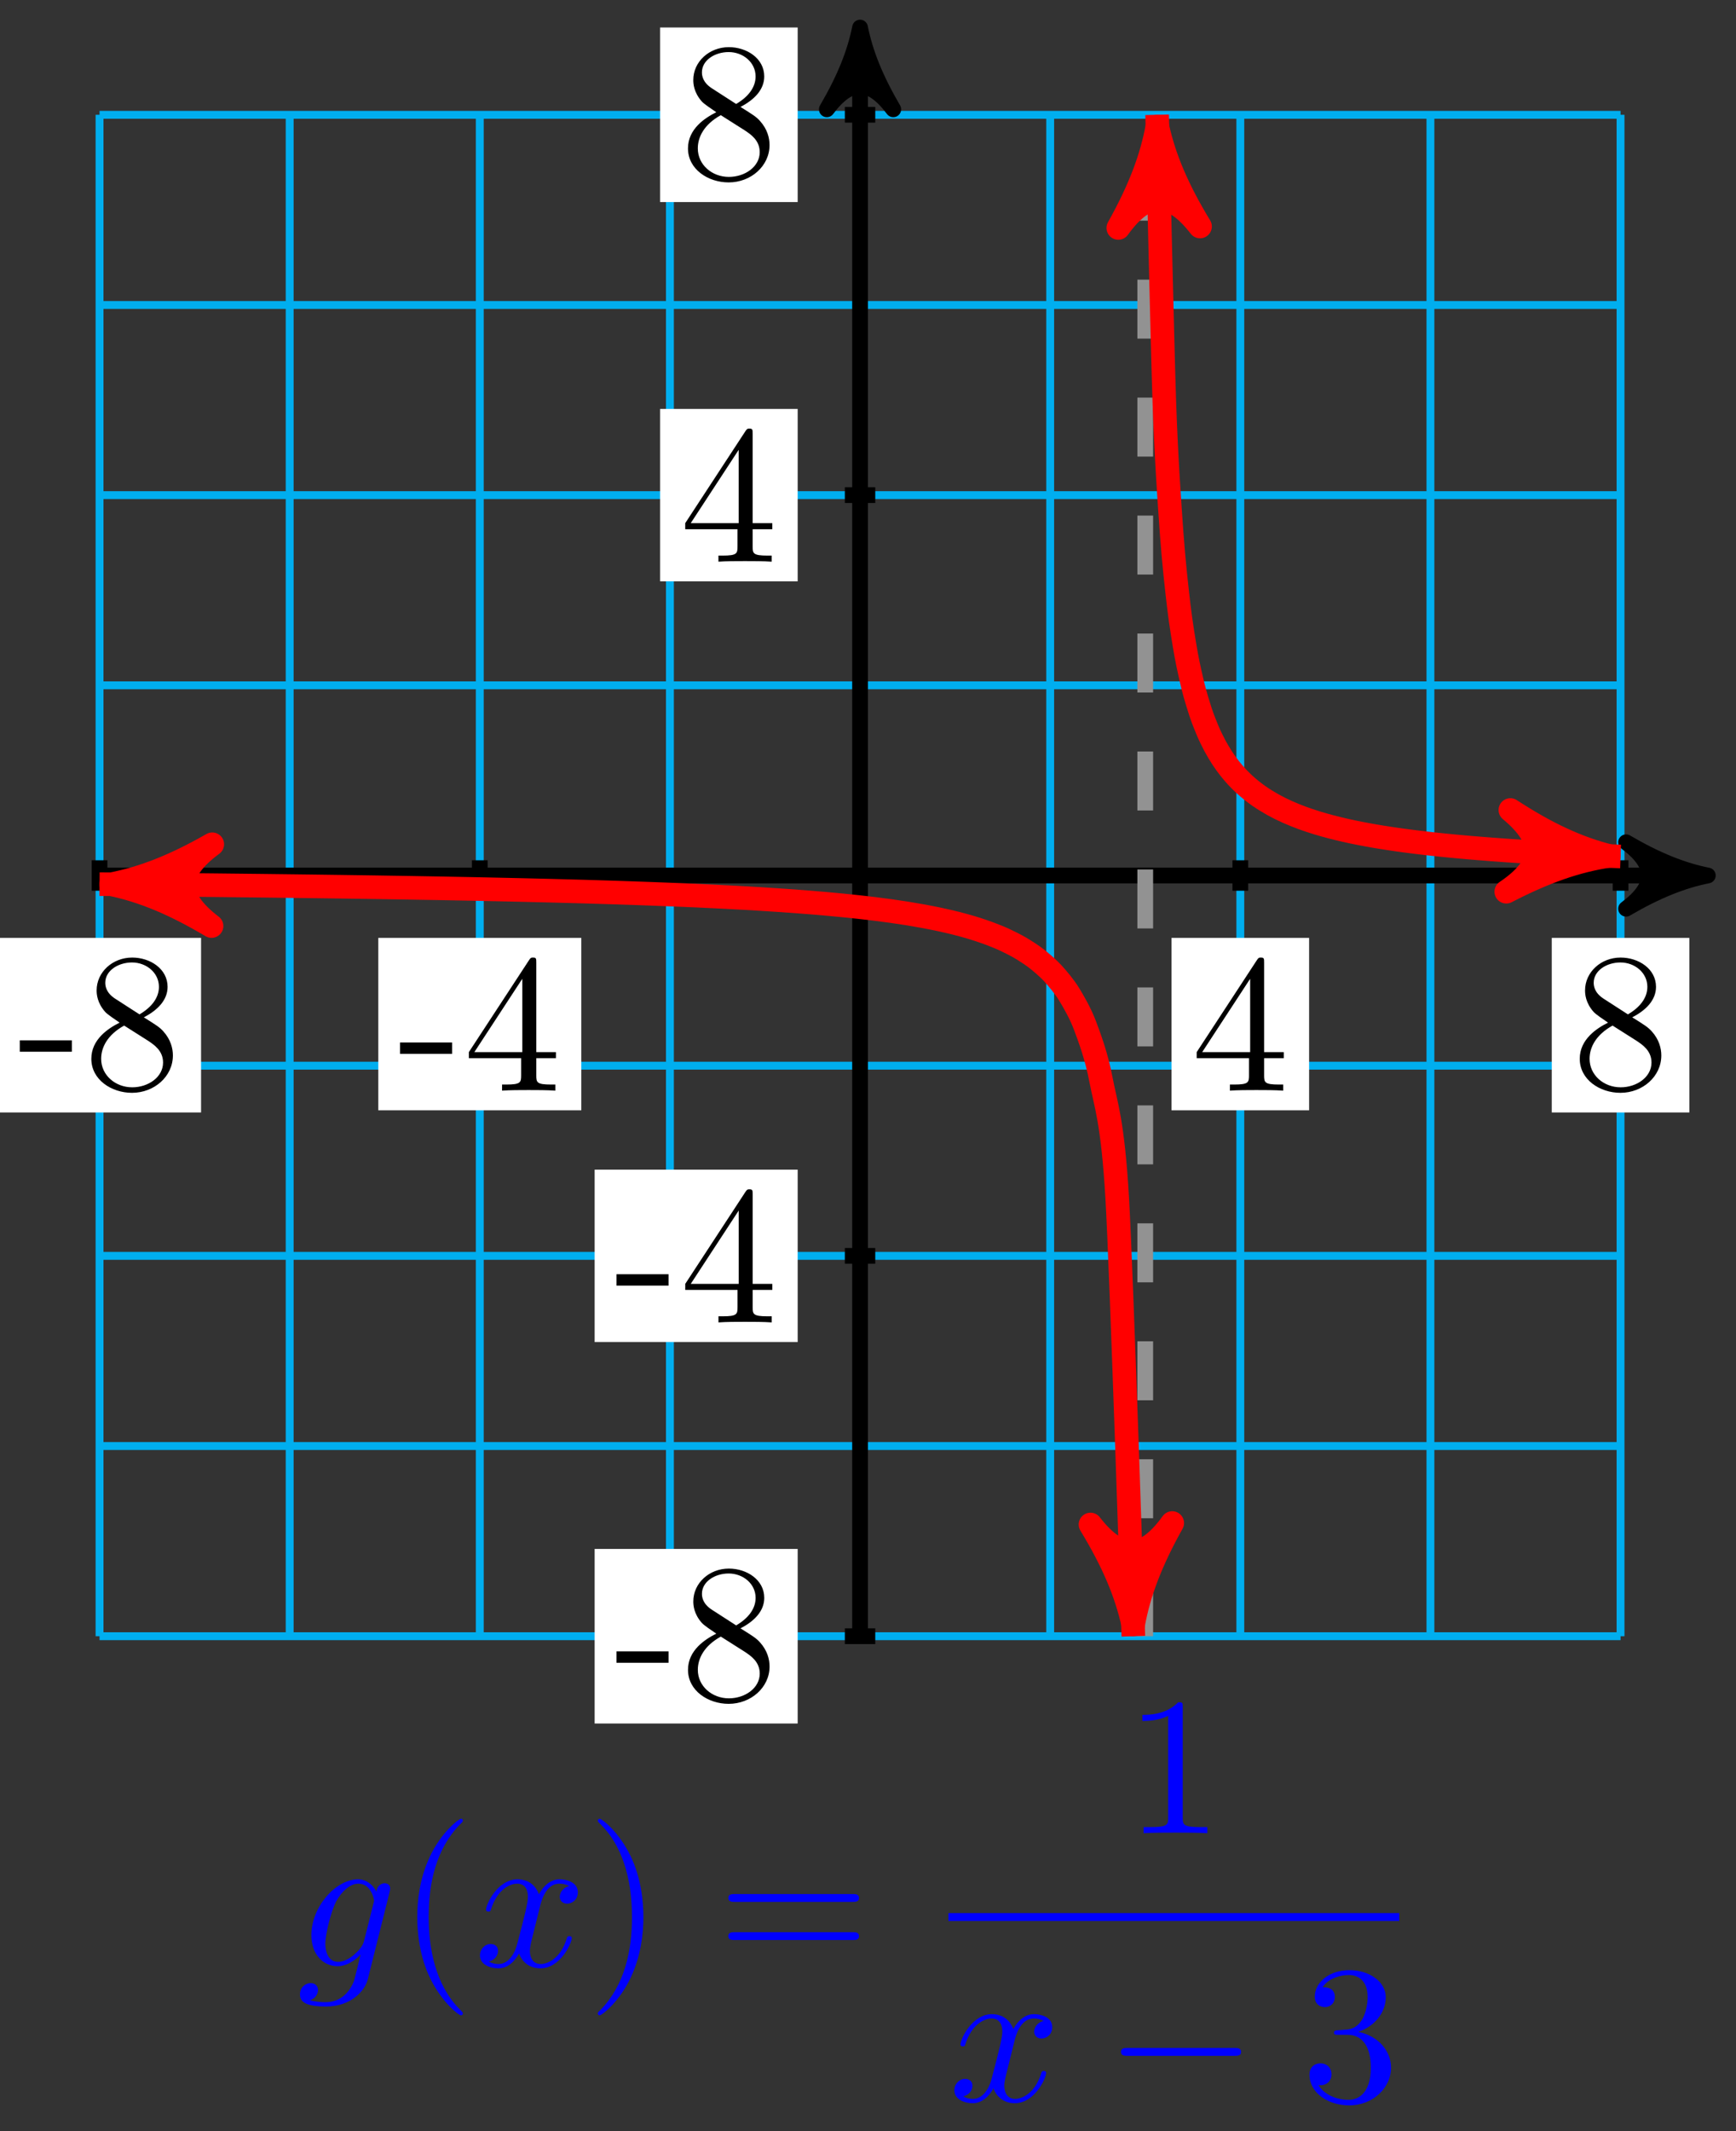 <svg xmlns="http://www.w3.org/2000/svg" xmlns:xlink="http://www.w3.org/1999/xlink" version="1.1" width="88" height="108" viewBox="0 0 88 108">
<rect x="0" y="0" width="88" height="108" fill="#333333" stroke="none"/>
<defs>
<path id="font_1_64" d="M.276 .187V.245H.011V.187H.276Z"/>
<path id="font_1_51" d="M.457 .168C.457 .204 .446 .249 .408 .291 .389 .312 .373 .322 .309 .362 .381 .399 .43 .451 .43 .517 .43 .609 .341 .666 .25 .666 .15 .666 .069 .592 .069 .499 .069 .481 .071 .436 .113 .389 .124 .377 .161 .352 .186 .335 .128 .306 .042 .25 .042 .151 .042 .045 .144-.022 .249-.022 .362-.022 .457 .061 .457 .168M.386 .517C.386 .46 .347 .412 .287 .377L.163 .457C.117 .487 .113 .521 .113 .538 .113 .599 .178 .641 .249 .641 .322 .641 .386 .589 .386 .517M.407 .132C.407 .058 .332 .006 .25 .006 .164 .006 .092 .068 .092 .151 .092 .209 .124 .273 .209 .32L.332 .242C.36 .223 .407 .193 .407 .132Z"/>
<path id="font_1_57" d="M.471 .165V.196H.371V.651C.371 .671 .371 .677 .355 .677 .346 .677 .343 .677 .335 .665L.028 .196V.165H.294V.078C.294 .042 .292 .031 .218 .031H.197V0C.238 .003 .29 .003 .332 .003 .374 .003 .427 .003 .468 0V.031H.447C.373 .031 .371 .042 .371 .078V.165H.471M.3 .196H.056L.3 .569V.196Z"/>
<path id="font_2_1" d="M.471 .377C.472 .383 .474 .388 .474 .395 .474 .412 .462 .422 .445 .422 .435 .422 .408 .415 .404 .379 .386 .416 .351 .442 .311 .442 .197 .442 .073 .302 .073 .158 .073 .059 .134 0 .206 0 .265 0 .312 .047 .322 .058L.323 .057C.302-.032 .29-.073 .29-.075 .286-.084 .252-.183 .146-.183 .127-.183 .094-.182 .066-.173 .096-.164 .107-.138 .107-.121 .107-.105 .096-.086 .069-.086 .047-.086 .015-.104 .015-.144 .015-.185 .052-.205 .148-.205 .273-.205 .345-.127 .36-.067L.471 .377M.341 .128C.335 .102 .312 .077 .29 .058 .269 .04 .238 .022 .209 .022 .159 .022 .144 .074 .144 .114 .144 .162 .173 .28 .2 .331 .227 .38 .27 .42 .312 .42 .378 .42 .392 .339 .392 .334 .392 .329 .39 .323 .389 .319L.341 .128Z"/>
<path id="font_3_1" d="M.331-.24C.331-.237 .331-.235 .314-.218 .189-.092 .157 .097 .157 .25 .157 .424 .195 .598 .318 .723 .331 .735 .331 .737 .331 .74 .331 .747 .327 .75 .321 .75 .311 .75 .221 .682 .162 .555 .111 .445 .099 .334 .099 .25 .099 .172 .11 .051 .165-.062 .225-.185 .311-.25 .321-.25 .327-.25 .331-.247 .331-.24Z"/>
<path id="font_2_2" d="M.334 .302C.34 .328 .363 .42 .433 .42 .438 .42 .462 .42 .483 .407 .455 .402 .435 .377 .435 .353 .435 .337 .446 .318 .473 .318 .495 .318 .527 .336 .527 .376 .527 .428 .468 .442 .434 .442 .376 .442 .341 .389 .329 .366 .304 .432 .25 .442 .221 .442 .117 .442 .06 .313 .06 .288 .06 .278 .07 .278 .072 .278 .08 .278 .083 .28 .085 .289 .119 .395 .185 .42 .219 .42 .238 .42 .273 .411 .273 .353 .273 .322 .256 .255 .219 .115 .203 .053 .168 .011 .124 .011 .118 .011 .095 .011 .074 .024 .099 .029 .121 .05 .121 .078 .121 .105 .099 .113 .084 .113 .054 .113 .029 .087 .029 .055 .029 .009 .079-.011 .123-.011 .189-.011 .225 .059 .228 .065 .24 .028 .276-.011 .336-.011 .439-.011 .496 .118 .496 .143 .496 .153 .487 .153 .484 .153 .475 .153 .473 .149 .471 .142 .438 .035 .37 .011 .338 .011 .299 .011 .283 .043 .283 .077 .283 .099 .289 .121 .3 .165L.334 .302Z"/>
<path id="font_3_2" d="M.289 .25C.289 .328 .278 .449 .223 .562 .163 .685 .077 .75 .067 .75 .061 .75 .057 .746 .057 .74 .057 .737 .057 .735 .076 .717 .174 .618 .231 .459 .231 .25 .231 .079 .194-.097 .07-.223 .057-.235 .057-.237 .057-.24 .057-.246 .061-.25 .067-.25 .077-.25 .167-.182 .226-.055 .277 .055 .289 .166 .289 .25Z"/>
<path id="font_3_5" d="M.687 .327C.702 .327 .721 .327 .721 .347 .721 .367 .702 .367 .688 .367H.089C.075 .367 .056 .367 .056 .347 .056 .327 .075 .327 .09 .327H.687M.688 .133C.702 .133 .721 .133 .721 .153 .721 .173 .702 .173 .687 .173H.09C.075 .173 .056 .173 .056 .153 .056 .133 .075 .133 .089 .133H.688Z"/>
<path id="font_3_3" d="M.294 .64C.294 .664 .294 .666 .271 .666 .209 .602 .121 .602 .089 .602V.571C.109 .571 .168 .571 .22 .597V.079C.22 .043 .217 .031 .127 .031H.095V0C.13 .003 .217 .003 .257 .003 .297 .003 .384 .003 .419 0V.031H.387C.297 .031 .294 .042 .294 .079V.64Z"/>
<path id="font_4_1" d="M.659 .23C.676 .23 .694 .23 .694 .25 .694 .27 .676 .27 .659 .27H.118C.101 .27 .083 .27 .083 .25 .083 .23 .101 .23 .118 .23H.659Z"/>
<path id="font_3_4" d="M.29 .352C.372 .379 .43 .449 .43 .528 .43 .61 .342 .666 .246 .666 .145 .666 .069 .606 .069 .53 .069 .497 .091 .478 .12 .478 .151 .478 .171 .5 .171 .529 .171 .579 .124 .579 .109 .579 .14 .628 .206 .641 .242 .641 .283 .641 .338 .619 .338 .529 .338 .517 .336 .459 .31 .415 .28 .367 .246 .364 .221 .363 .213 .362 .189 .36 .182 .36 .174 .359 .167 .358 .167 .348 .167 .337 .174 .337 .191 .337H.235C.317 .337 .354 .269 .354 .17 .354 .034 .285 .006 .241 .006 .198 .006 .123 .022 .088 .081 .123 .076 .154 .098 .154 .136 .154 .172 .127 .192 .098 .192 .074 .192 .042 .178 .042 .134 .042 .043 .135-.022 .244-.022 .366-.022 .457 .068 .457 .17 .457 .253 .394 .331 .29 .352Z"/>
</defs>
<path transform="matrix(1,0,0,-1,43.597,44.368)" stroke-width=".399" stroke-linecap="butt" stroke-miterlimit="10" stroke-linejoin="miter" fill="none" stroke="#00aeef" d="M-38.551-38.551H38.551M-38.551-28.913H38.551M-38.551-19.276H38.551M-38.551-9.638H38.551M-38.551 0H38.551M-38.551 9.638H38.551M-38.551 19.276H38.551M-38.551 28.913H38.551M-38.551 38.55H38.551M-38.551-38.551V38.551M-28.913-38.551V38.551M-19.276-38.551V38.551M-9.638-38.551V38.551M0-38.551V38.551M9.638-38.551V38.551M19.276-38.551V38.551M28.913-38.551V38.551M38.55-38.551V38.551M38.551 38.551"/>
<path transform="matrix(1,0,0,-1,43.597,44.368)" stroke-width=".797" stroke-linecap="butt" stroke-miterlimit="10" stroke-linejoin="miter" fill="none" stroke="#000000" d="M-38.551 0H41.936"/>
<path transform="matrix(1,0,0,-1,85.536,44.368)" d="M1.036 0C-.259 .259-1.554 .777-3.108 1.684-1.554 .518-1.554-.518-3.108-1.684-1.554-.777-.259-.259 1.036 0Z"/>
<path transform="matrix(1,0,0,-1,85.536,44.368)" stroke-width=".797" stroke-linecap="butt" stroke-linejoin="round" fill="none" stroke="#000000" d="M1.036 0C-.259 .259-1.554 .777-3.108 1.684-1.554 .518-1.554-.518-3.108-1.684-1.554-.777-.259-.259 1.036 0Z"/>
<path transform="matrix(1,0,0,-1,43.597,44.368)" stroke-width=".797" stroke-linecap="butt" stroke-miterlimit="10" stroke-linejoin="miter" fill="none" stroke="#000000" d="M0-38.551V41.936"/>
<path transform="matrix(0,-1,-1,-0,43.597,2.432)" d="M1.036 0C-.259 .259-1.554 .777-3.108 1.684-1.554 .518-1.554-.518-3.108-1.684-1.554-.777-.259-.259 1.036 0Z"/>
<path transform="matrix(0,-1,-1,-0,43.597,2.432)" stroke-width=".797" stroke-linecap="butt" stroke-linejoin="round" fill="none" stroke="#000000" d="M1.036 0C-.259 .259-1.554 .777-3.108 1.684-1.554 .518-1.554-.518-3.108-1.684-1.554-.777-.259-.259 1.036 0Z"/>
<path transform="matrix(1,0,0,-1,43.597,44.368)" stroke-width=".797" stroke-linecap="butt" stroke-miterlimit="10" stroke-linejoin="miter" fill="none" stroke="#000000" d="M-38.551 .771V-.771"/>
<path transform="matrix(1,0,0,-1,43.597,44.368)" d="M-43.697-12.009H-33.405V-3.162H-43.697Z" fill="#ffffff"/>
<use data-text="-" xlink:href="#font_1_64" transform="matrix(9.963,0,0,-9.963,.893,55.162)"/>
<use data-text="8" xlink:href="#font_1_51" transform="matrix(9.963,0,0,-9.963,4.211,55.162)"/>
<path transform="matrix(1,0,0,-1,43.597,44.368)" stroke-width=".797" stroke-linecap="butt" stroke-miterlimit="10" stroke-linejoin="miter" fill="none" stroke="#000000" d="M.771-38.551H-.771"/>
<path transform="matrix(1,0,0,-1,43.597,44.368)" d="M-13.454-42.975H-3.162V-34.128H-13.454Z" fill="#ffffff"/>
<use data-text="-" xlink:href="#font_1_64" transform="matrix(9.963,0,0,-9.963,31.139,86.127)"/>
<use data-text="8" xlink:href="#font_1_51" transform="matrix(9.963,0,0,-9.963,34.457,86.127)"/>
<path transform="matrix(1,0,0,-1,43.597,44.368)" stroke-width=".797" stroke-linecap="butt" stroke-miterlimit="10" stroke-linejoin="miter" fill="none" stroke="#000000" d="M-19.276 .771V-.771"/>
<path transform="matrix(1,0,0,-1,43.597,44.368)" d="M-24.421-11.899H-14.13V-3.162H-24.421Z" fill="#ffffff"/>
<use data-text="-" xlink:href="#font_1_64" transform="matrix(9.963,0,0,-9.963,20.17,55.271)"/>
<use data-text="4" xlink:href="#font_1_57" transform="matrix(9.963,0,0,-9.963,23.488,55.271)"/>
<path transform="matrix(1,0,0,-1,43.597,44.368)" stroke-width=".797" stroke-linecap="butt" stroke-miterlimit="10" stroke-linejoin="miter" fill="none" stroke="#000000" d="M.771-19.276H-.771"/>
<path transform="matrix(1,0,0,-1,43.597,44.368)" d="M-13.454-23.644H-3.162V-14.907H-13.454Z" fill="#ffffff"/>
<use data-text="-" xlink:href="#font_1_64" transform="matrix(9.963,0,0,-9.963,31.139,67.016)"/>
<use data-text="4" xlink:href="#font_1_57" transform="matrix(9.963,0,0,-9.963,34.457,67.016)"/>
<path transform="matrix(1,0,0,-1,43.597,44.368)" stroke-width=".797" stroke-linecap="butt" stroke-miterlimit="10" stroke-linejoin="miter" fill="none" stroke="#000000" d="M19.276 .771V-.771"/>
<path transform="matrix(1,0,0,-1,43.597,44.368)" d="M15.789-11.899H22.763V-3.162H15.789Z" fill="#ffffff"/>
<use data-text="4" xlink:href="#font_1_57" transform="matrix(9.963,0,0,-9.963,60.383,55.271)"/>
<path transform="matrix(1,0,0,-1,43.597,44.368)" stroke-width=".797" stroke-linecap="butt" stroke-miterlimit="10" stroke-linejoin="miter" fill="none" stroke="#000000" d="M.771 19.276H-.771"/>
<path transform="matrix(1,0,0,-1,43.597,44.368)" d="M-10.136 14.907H-3.162V23.644H-10.136Z" fill="#ffffff"/>
<use data-text="4" xlink:href="#font_1_57" transform="matrix(9.963,0,0,-9.963,34.456,28.465)"/>
<path transform="matrix(1,0,0,-1,43.597,44.368)" stroke-width=".797" stroke-linecap="butt" stroke-miterlimit="10" stroke-linejoin="miter" fill="none" stroke="#000000" d="M38.551 .771V-.771"/>
<path transform="matrix(1,0,0,-1,43.597,44.368)" d="M35.064-12.009H42.038V-3.162H35.064Z" fill="#ffffff"/>
<use data-text="8" xlink:href="#font_1_51" transform="matrix(9.963,0,0,-9.963,79.661,55.162)"/>
<path transform="matrix(1,0,0,-1,43.597,44.368)" stroke-width=".797" stroke-linecap="butt" stroke-miterlimit="10" stroke-linejoin="miter" fill="none" stroke="#000000" d="M.771 38.551H-.771"/>
<path transform="matrix(1,0,0,-1,43.597,44.368)" d="M-10.136 34.128H-3.162V42.975H-10.136Z" fill="#ffffff"/>
<use data-text="8" xlink:href="#font_1_51" transform="matrix(9.963,0,0,-9.963,34.456,9.025)"/>
<path transform="matrix(1,0,0,-1,43.597,44.368)" stroke-width=".797" stroke-linecap="butt" stroke-dasharray="2.989,2.989" stroke-miterlimit="10" stroke-linejoin="miter" fill="none" stroke="#929292" d="M14.457-38.551V38.551"/>
<path transform="matrix(1,0,0,-1,43.597,44.368)" stroke-width="1.196" stroke-linecap="butt" stroke-miterlimit="10" stroke-linejoin="miter" fill="none" stroke="#ff0000" d="M-38.551-.438C-38.551-.438-37.96-.443-37.732-.445-37.505-.447-37.141-.45-36.914-.452-36.686-.454-36.322-.457-36.095-.459-35.867-.461-35.503-.465-35.276-.467-35.049-.469-34.684-.472-34.457-.475-34.23-.477-33.865-.481-33.638-.483-33.411-.485-33.047-.489-32.819-.491-32.592-.494-32.228-.497-32.001-.5-31.773-.502-31.409-.506-31.182-.509-30.954-.511-30.59-.515-30.363-.518-30.136-.521-29.771-.525-29.544-.528-29.317-.531-28.952-.535-28.725-.538-28.498-.541-28.134-.545-27.906-.548-27.679-.551-27.315-.556-27.087-.559-26.86-.562-26.496-.567-26.269-.57-26.041-.573-25.677-.579-25.45-.582-25.223-.585-24.858-.591-24.631-.594-24.404-.597-24.039-.603-23.812-.607-23.585-.61-23.221-.616-22.993-.62-22.766-.624-22.402-.63-22.174-.634-21.947-.638-21.583-.644-21.356-.648-21.128-.652-20.764-.659-20.537-.664-20.31-.668-19.945-.675-19.718-.679-19.491-.684-19.126-.691-18.899-.696-18.672-.701-18.308-.709-18.08-.714-17.853-.719-17.489-.727-17.261-.732-17.034-.737-16.67-.746-16.443-.752-16.215-.757-15.851-.766-15.624-.772-15.397-.778-15.032-.787-14.805-.794-14.578-.8-14.213-.81-13.986-.816-13.759-.823-13.394-.834-13.167-.841-12.94-.847-12.576-.859-12.348-.866-12.121-.874-11.757-.886-11.53-.894-11.302-.902-10.938-.914-10.711-.923-10.484-.931-10.119-.945-9.892-.954-9.665-.963-9.3-.977-9.073-.987-8.846-.996-8.481-1.012-8.254-1.022-8.027-1.033-7.663-1.05-7.435-1.061-7.208-1.072-6.844-1.09-6.617-1.102-6.389-1.114-6.025-1.133-5.798-1.146-5.571-1.159-5.206-1.181-4.979-1.195-4.752-1.209-4.387-1.232-4.16-1.248-3.933-1.263-3.568-1.288-3.341-1.305-3.114-1.321-2.75-1.349-2.522-1.368-2.295-1.386-1.931-1.417-1.704-1.437-1.476-1.457-1.112-1.491-.885-1.514-.657-1.536-.293-1.574-.066-1.599 .161-1.624 .526-1.666 .753-1.694 .98-1.723 1.345-1.77 1.572-1.802 1.799-1.834 2.163-1.888 2.391-1.924 2.618-1.961 2.982-2.023 3.209-2.065 3.437-2.107 3.801-2.178 4.028-2.227 4.256-2.276 4.62-2.359 4.847-2.416 5.074-2.474 5.439-2.572 5.666-2.641 5.893-2.71 6.258-2.829 6.485-2.913 6.712-2.996 7.076-3.141 7.304-3.246 7.531-3.351 7.895-3.532 8.122-3.666 8.35-3.8 8.714-4.033 8.941-4.21 9.169-4.388 9.533-4.697 9.76-4.944 9.987-5.191 10.352-5.621 10.579-5.989 10.806-6.356 11.171-6.984 11.398-7.592 11.625-8.199 11.989-9.153 12.217-10.367 12.444-11.58 12.808-12.429 13.036-16.34 13.263-20.25 13.854-38.551 13.854-38.551"/>
<path transform="matrix(1,0,0,-1,43.597,44.368)" stroke-width="1.196" stroke-linecap="butt" stroke-miterlimit="10" stroke-linejoin="miter" fill="none" stroke="#ff0000" d="M-33.732-.482-36.678-.455"/>
<path transform="matrix(-1,-.009,-.009,1,6.916,44.823)" d="M1.275 0C-.319 .319-1.913 .956-3.826 2.072-1.913 .638-1.913-.638-3.826-2.072-1.913-.956-.319-.319 1.275 0Z" fill="#ff0000"/>
<path transform="matrix(-1,-.009,-.009,1,6.916,44.823)" stroke-width="1.196" stroke-linecap="butt" stroke-linejoin="round" fill="none" stroke="#ff0000" d="M1.275 0C-.319 .319-1.913 .956-3.826 2.072-1.913 .638-1.913-.638-3.826-2.072-1.913-.956-.319-.319 1.275 0Z"/>
<path transform="matrix(1,0,0,-1,43.597,44.368)" stroke-width="1.196" stroke-linecap="butt" stroke-miterlimit="10" stroke-linejoin="miter" fill="none" stroke="#ff0000" d="M13.768-33.732 13.821-36.679"/>
<path transform="matrix(.018,1,1,-.018,57.419,81.047)" d="M1.275 0C-.319 .319-1.913 .956-3.826 2.072-1.913 .638-1.913-.638-3.826-2.072-1.913-.956-.319-.319 1.275 0Z" fill="#ff0000"/>
<path transform="matrix(.018,1,1,-.018,57.419,81.047)" stroke-width="1.196" stroke-linecap="butt" stroke-linejoin="round" fill="none" stroke="#ff0000" d="M1.275 0C-.319 .319-1.913 .956-3.826 2.072-1.913 .638-1.913-.638-3.826-2.072-1.913-.956-.319-.319 1.275 0Z"/>
<path transform="matrix(1,0,0,-1,43.597,44.368)" stroke-width="1.196" stroke-linecap="butt" stroke-miterlimit="10" stroke-linejoin="miter" fill="none" stroke="#ff0000" d="M15.059 38.551C15.059 38.551 15.324 26.893 15.426 23.955 15.528 21.017 15.691 18.808 15.793 17.376 15.895 15.943 16.058 14.486 16.16 13.632 16.262 12.777 16.425 11.784 16.527 11.215 16.629 10.645 16.793 9.934 16.894 9.527 16.996 9.12 17.16 8.586 17.261 8.28 17.363 7.974 17.527 7.56 17.629 7.321 17.73 7.083 17.894 6.753 17.996 6.562 18.097 6.371 18.261 6.102 18.363 5.945 18.465 5.789 18.628 5.565 18.73 5.434 18.832 5.304 18.995 5.115 19.097 5.004 19.199 4.894 19.362 4.732 19.464 4.637 19.566 4.542 19.729 4.403 19.831 4.321 19.933 4.238 20.096 4.116 20.198 4.044 20.3 3.972 20.463 3.865 20.565 3.802 20.667 3.738 20.83 3.643 20.932 3.586 21.034 3.53 21.197 3.444 21.299 3.393 21.401 3.343 21.564 3.267 21.666 3.221 21.768 3.175 21.931 3.106 22.033 3.065 22.135 3.023 22.299 2.961 22.4 2.923 22.502 2.886 22.666 2.829 22.767 2.794 22.869 2.76 23.033 2.707 23.134 2.676 23.236 2.644 23.4 2.596 23.502 2.567 23.603 2.538 23.767 2.494 23.869 2.467 23.97 2.441 24.134 2.4 24.236 2.375 24.338 2.35 24.501 2.312 24.603 2.288 24.705 2.265 24.868 2.23 24.97 2.208 25.072 2.187 25.235 2.154 25.337 2.134 25.439 2.114 25.602 2.083 25.704 2.065 25.806 2.046 25.969 2.017 26.071 1.999 26.173 1.982 26.336 1.955 26.438 1.938 26.54 1.922 26.703 1.896 26.805 1.881 26.907 1.865 27.07 1.841 27.172 1.826 27.274 1.812 27.437 1.789 27.539 1.775 27.641 1.761 27.804 1.74 27.906 1.727 28.008 1.714 28.172 1.693 28.273 1.681 28.375 1.668 28.539 1.649 28.64 1.637 28.742 1.625 28.906 1.607 29.008 1.596 29.109 1.585 29.273 1.567 29.375 1.557 29.476 1.546 29.64 1.529 29.742 1.519 29.844 1.509 30.007 1.493 30.109 1.484 30.211 1.474 30.374 1.459 30.476 1.45 30.578 1.44 30.741 1.426 30.843 1.417 30.945 1.408 31.108 1.395 31.21 1.386 31.312 1.378 31.475 1.365 31.577 1.357 31.679 1.348 31.842 1.336 31.944 1.328 32.046 1.32 32.209 1.308 32.311 1.301 32.413 1.293 32.576 1.282 32.678 1.274 32.78 1.267 32.943 1.256 33.045 1.249 33.147 1.242 33.31 1.232 33.412 1.225 33.514 1.218 33.678 1.208 33.779 1.202 33.881 1.195 34.045 1.185 34.146 1.179 34.248 1.173 34.412 1.164 34.514 1.158 34.615 1.152 34.779 1.143 34.881 1.137 34.982 1.131 35.146 1.122 35.248 1.117 35.349 1.111 35.513 1.103 35.615 1.097 35.717 1.092 35.88 1.084 35.982 1.079 36.084 1.074 36.247 1.066 36.349 1.061 36.451 1.056 36.614 1.048 36.716 1.043 36.818 1.038 36.981 1.031 37.083 1.026 37.185 1.022 37.348 1.014 37.45 1.01 37.552 1.005 37.715 .998 37.817 .994 37.919 .99 38.082 .983 38.184 .979 38.286 .974 38.551 .964 38.551 .964"/>
<path transform="matrix(1,0,0,-1,43.597,44.368)" stroke-width="1.196" stroke-linecap="butt" stroke-miterlimit="10" stroke-linejoin="miter" fill="none" stroke="#ff0000" d="M15.145 33.732 15.092 36.679"/>
<path transform="matrix(-.018,-1,-1,.018,58.691,7.689)" d="M1.275 0C-.319 .319-1.913 .956-3.826 2.072-1.913 .638-1.913-.638-3.826-2.072-1.913-.956-.319-.319 1.275 0Z" fill="#ff0000"/>
<path transform="matrix(-.018,-1,-1,.018,58.691,7.689)" stroke-width="1.196" stroke-linecap="butt" stroke-linejoin="round" fill="none" stroke="#ff0000" d="M1.275 0C-.319 .319-1.913 .956-3.826 2.072-1.913 .638-1.913-.638-3.826-2.072-1.913-.956-.319-.319 1.275 0Z"/>
<path transform="matrix(1,0,0,-1,43.597,44.368)" stroke-width="1.196" stroke-linecap="butt" stroke-miterlimit="10" stroke-linejoin="miter" fill="none" stroke="#ff0000" d="M33.732 1.205 36.681 1.057"/>
<path transform="matrix(.999,.05,.05,-.999,80.281,43.311)" d="M1.275 0C-.319 .319-1.913 .956-3.826 2.072-1.913 .638-1.913-.638-3.826-2.072-1.913-.956-.319-.319 1.275 0Z" fill="#ff0000"/>
<path transform="matrix(.999,.05,.05,-.999,80.281,43.311)" stroke-width="1.196" stroke-linecap="butt" stroke-linejoin="round" fill="none" stroke="#ff0000" d="M1.275 0C-.319 .319-1.913 .956-3.826 2.072-1.913 .638-1.913-.638-3.826-2.072-1.913-.956-.319-.319 1.275 0Z"/>
<use data-text="g" xlink:href="#font_2_1" transform="matrix(9.963,0,0,-9.963,15.056,99.642)" fill="#0000ff"/>
<use data-text="(" xlink:href="#font_3_1" transform="matrix(9.963,0,0,-9.963,20.165,99.642)" fill="#0000ff"/>
<use data-text="x" xlink:href="#font_2_2" transform="matrix(9.963,0,0,-9.963,24.041,99.642)" fill="#0000ff"/>
<use data-text=")" xlink:href="#font_3_2" transform="matrix(9.963,0,0,-9.963,29.735,99.642)" fill="#0000ff"/>
<use data-text="=" xlink:href="#font_3_5" transform="matrix(9.963,0,0,-9.963,36.361,99.642)" fill="#0000ff"/>
<use data-text="1" xlink:href="#font_3_3" transform="matrix(9.963,0,0,-9.963,57.025,92.902)" fill="#0000ff"/>
<path transform="matrix(1,0,0,-1,-111.547,70.274)" stroke-width=".399" stroke-linecap="butt" stroke-miterlimit="10" stroke-linejoin="miter" fill="none" stroke="#0000ff" d="M159.624-26.877H182.476"/>
<use data-text="x" xlink:href="#font_2_2" transform="matrix(9.963,0,0,-9.963,48.089,106.476)" fill="#0000ff"/>
<use data-text="&#x2212;" xlink:href="#font_4_1" transform="matrix(9.963,0,0,-9.963,55.998,106.476)" fill="#0000ff"/>
<use data-text="3" xlink:href="#font_3_4" transform="matrix(9.963,0,0,-9.963,65.961,106.476)" fill="#0000ff"/>
</svg>
